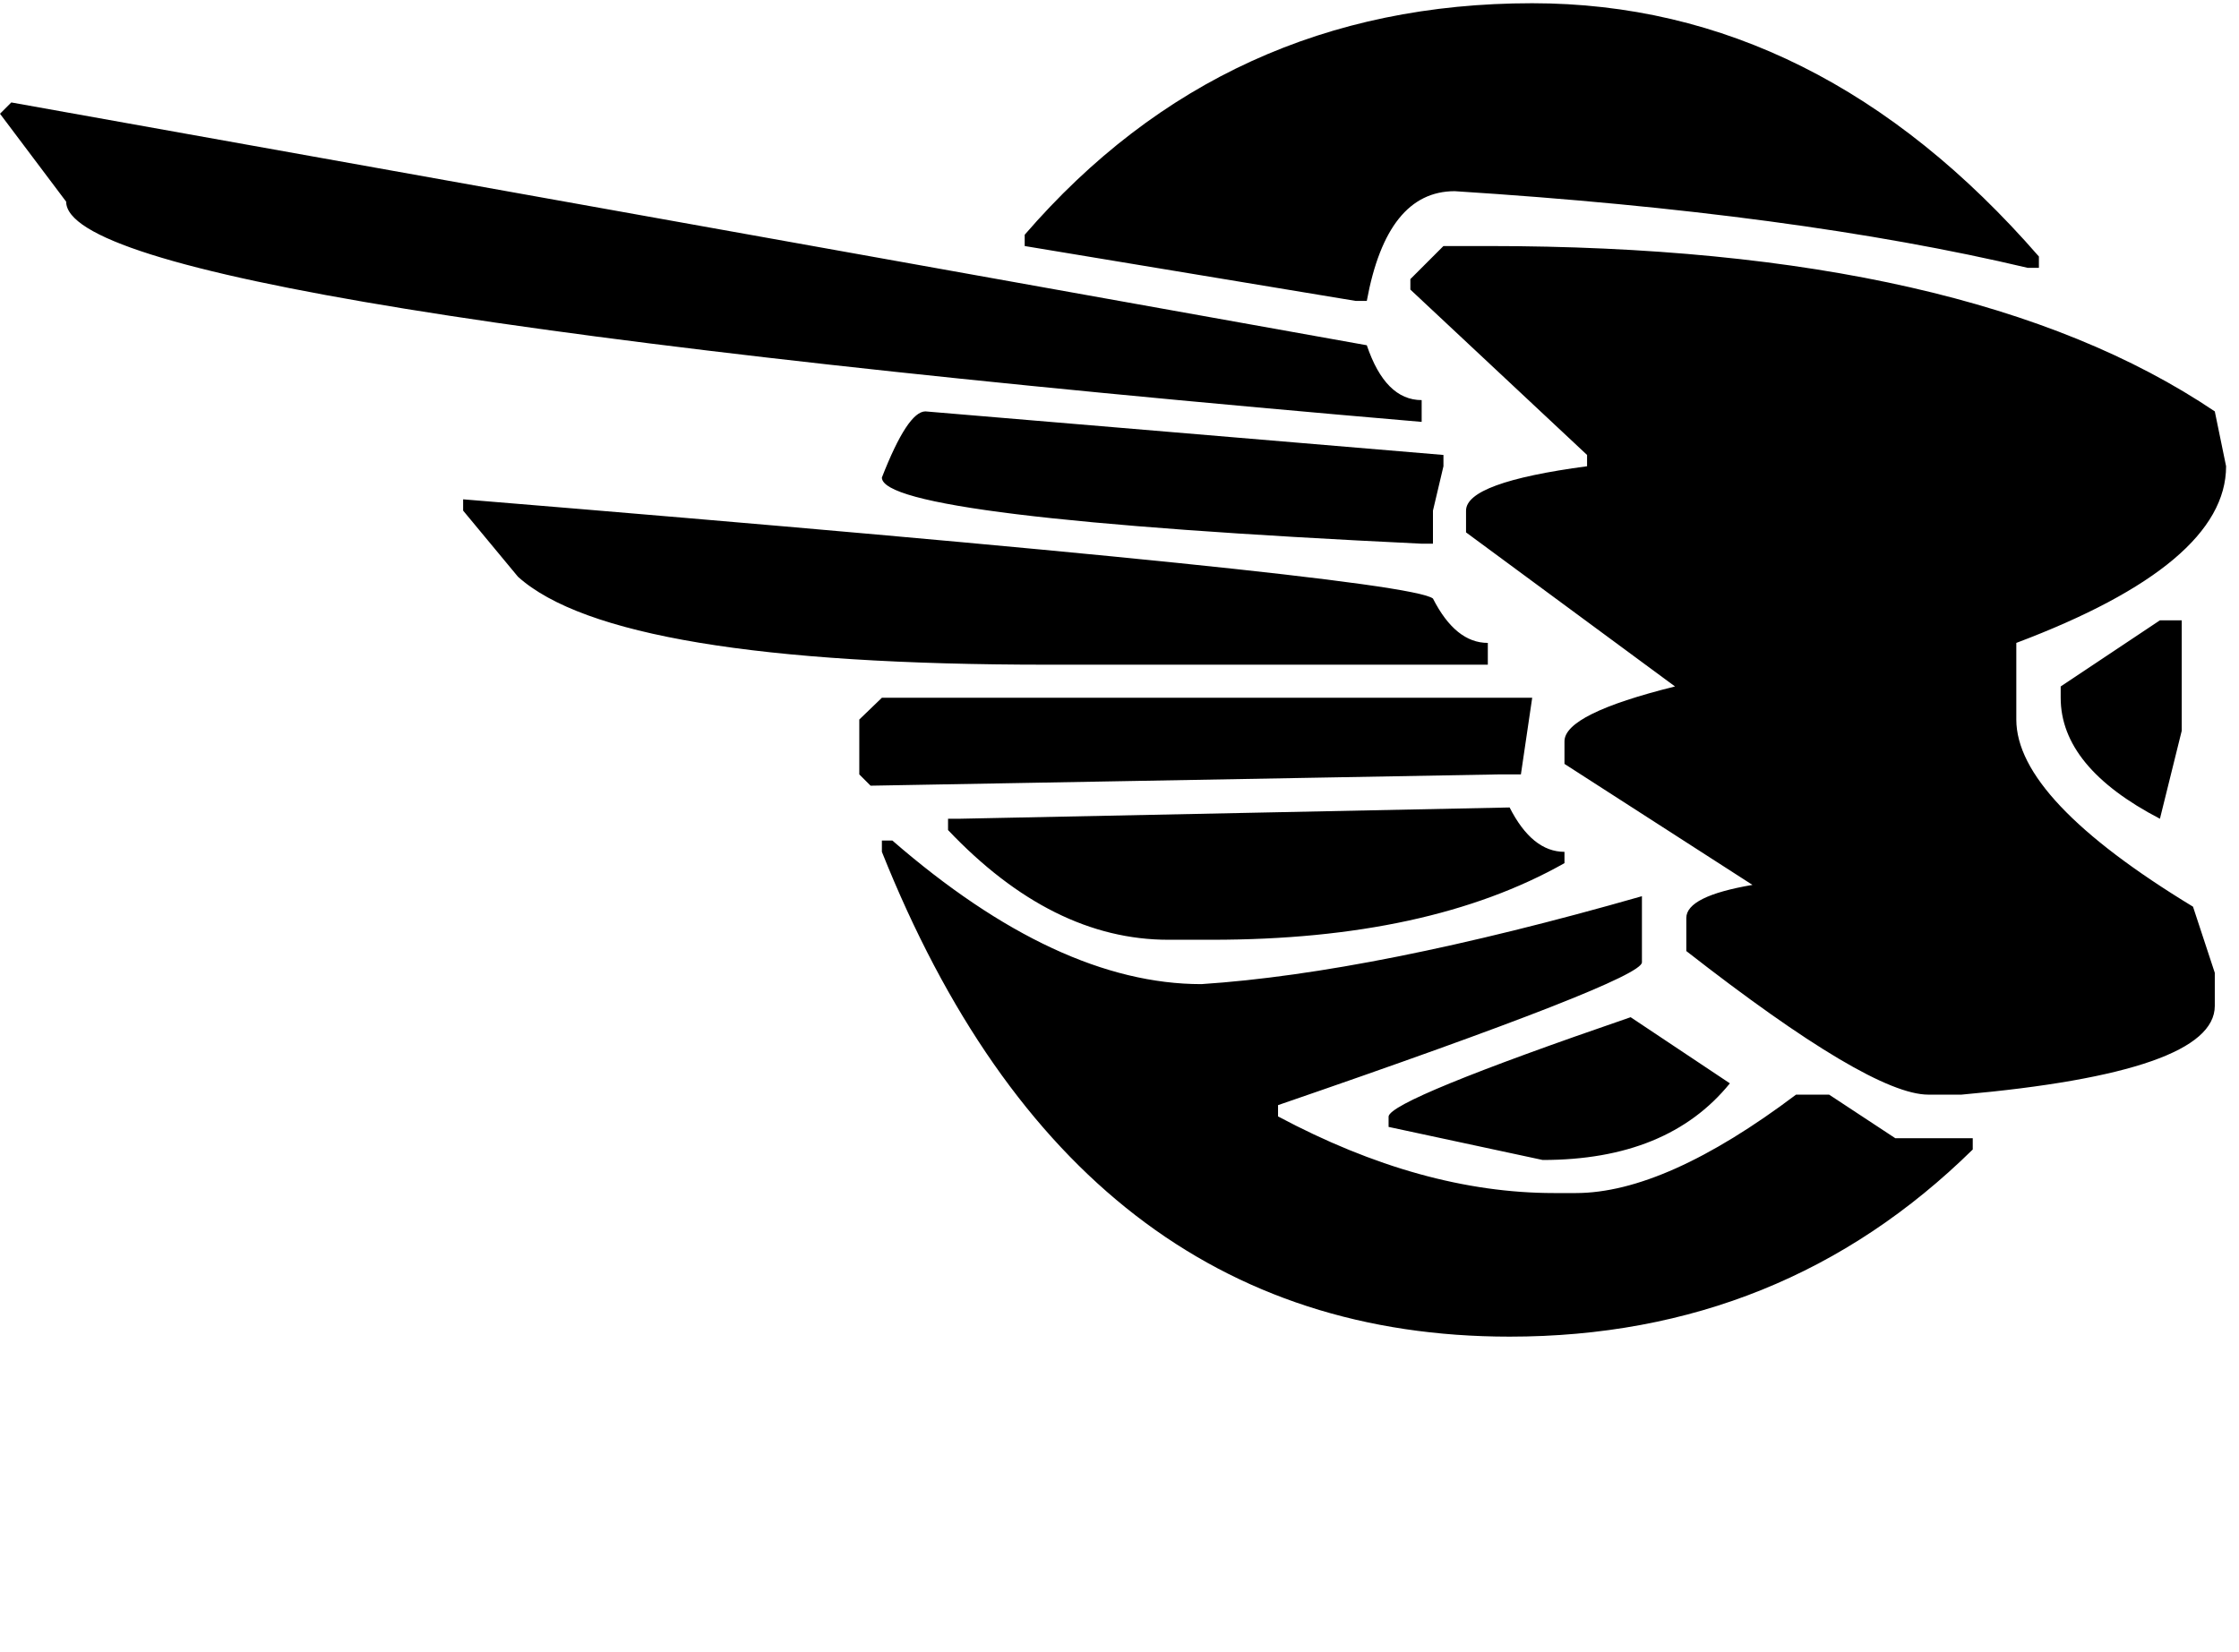 <svg xmlns="http://www.w3.org/2000/svg" viewBox="0 0 2775 2048"><path d="M1899 4q355 0 628 314v14h-14q-287-68-710-95-84 0-109 136h-14l-410-68v-14Q1518 4 1899 4zM14 127l1680 301q23 68 68 68v27Q82 379 82 250L0 141l14-14zm1775 178h55q597 0 901 205l14 68q0 121-260 219v95q0 99 219 232l27 82v41q0 82-314 110h-41q-72 0-300-178v-41q0-27 82-41l-233-150v-28q0-34 137-68l-259-191v-27q0-35 150-55v-14l-219-205v-13l41-41zm-642 205l642 54v14l-13 55v41h-14q-669-32-669-82 32-82 54-82zM574 619q1168 96 1202 123 28 55 68 55v27h-546q-535 0-656-109l-68-82v-14zm2103 150h27v137l-27 109q-123-64-123-150v-14l123-82zm-1584 96h806l-14 95h-27l-779 14-14-14v-68l28-27zm778 136q28 55 68 55v14q-168 95-437 95h-54q-144 0-273-136v-14h13l683-14zm-778 41h13q205 178 383 178 214-14 546-109v82q0 22-451 177v14q178 95 342 95h27q111 0 273-122h41l82 54h96v14q-236 232-574 232-538 0-778-601v-14zm928 219l123 82q-77 95-232 95l-191-41v-13q3-21 300-123z"/></svg>